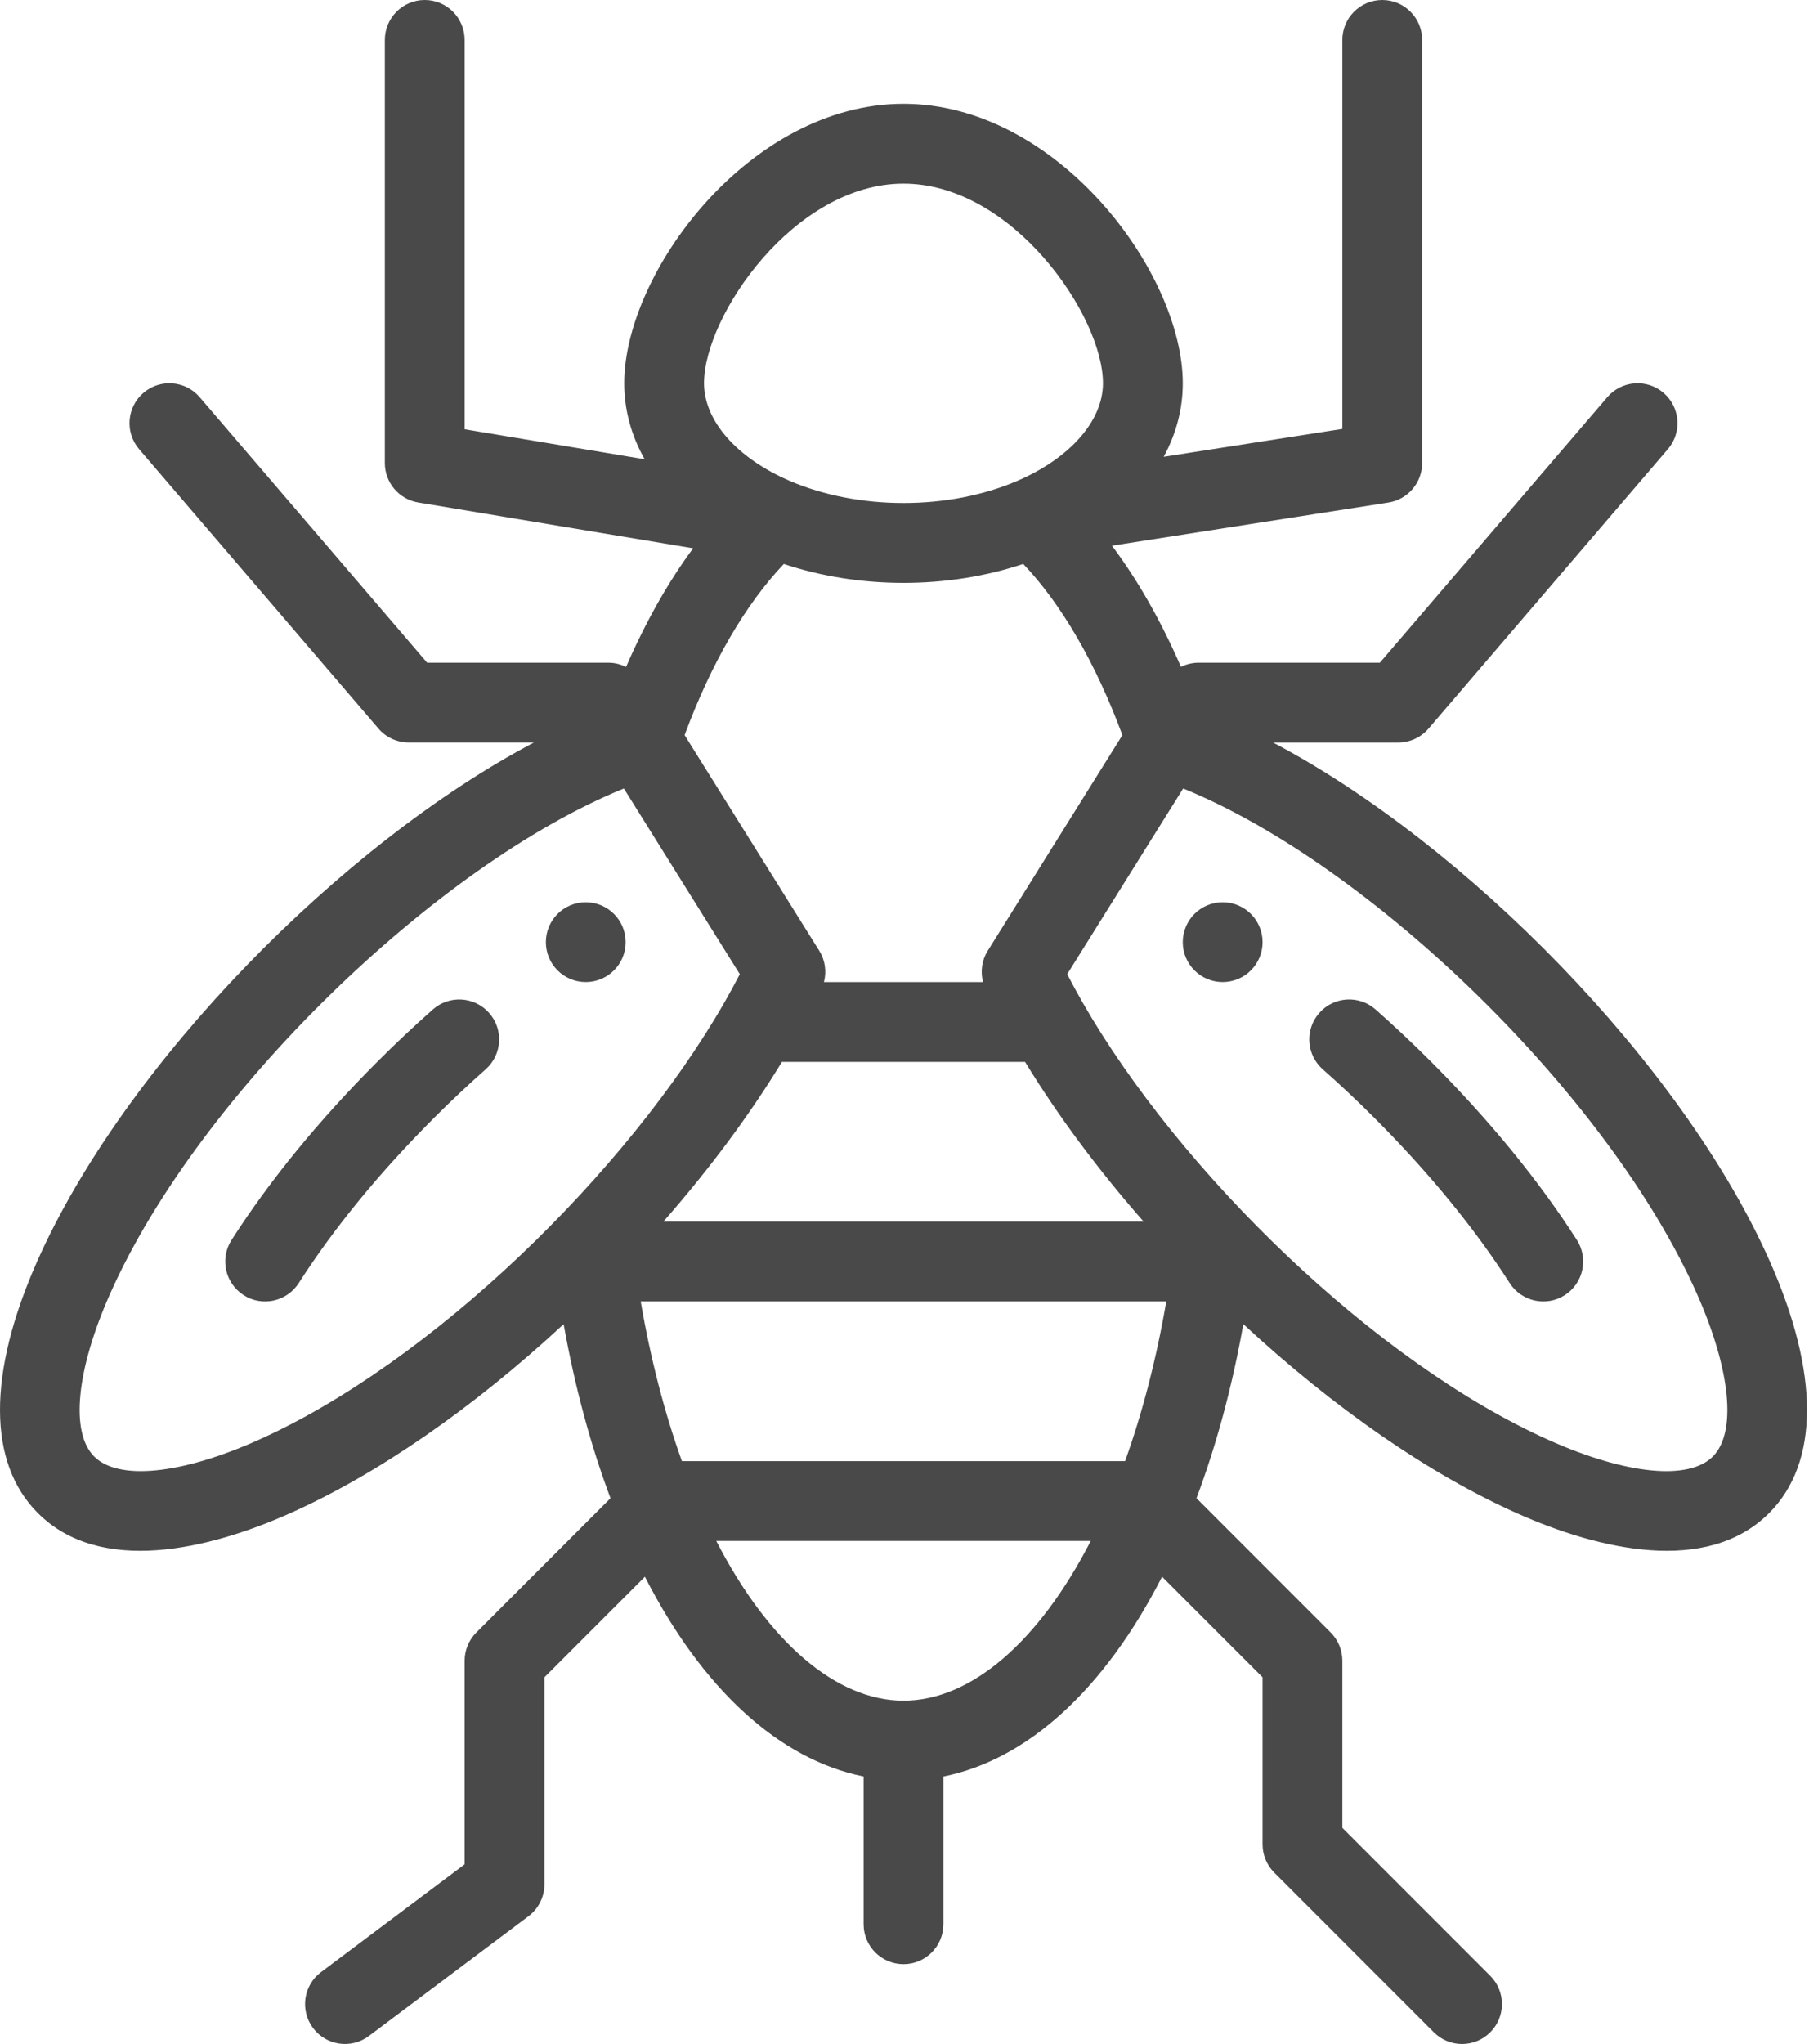 <svg width="89" height="100" viewBox="0 0 89 100" fill="none" xmlns="http://www.w3.org/2000/svg">
<path d="M61.809 46.094C61.809 47.172 60.934 48.047 59.855 48.047C58.777 48.047 57.902 47.172 57.902 46.094C57.902 45.015 58.777 44.141 59.855 44.141C60.934 44.141 61.809 45.015 61.809 46.094Z" fill="#494949"/>
<path d="M28.676 48.047C29.754 48.047 30.629 47.172 30.629 46.094C30.629 45.016 29.754 44.141 28.676 44.141C27.596 44.141 26.723 45.016 26.723 46.094C26.723 47.172 27.596 48.047 28.676 48.047Z" fill="#494949"/>
<path d="M14.165 74.05C18.461 72.141 23.161 68.89 27.593 64.783C28.137 67.829 28.905 70.68 29.887 73.3L23.319 79.869C22.952 80.235 22.746 80.732 22.746 81.25V91.211L15.715 96.484C14.852 97.131 14.678 98.356 15.325 99.219C15.968 100.077 17.192 100.259 18.059 99.609L25.871 93.75C26.363 93.381 26.653 92.802 26.653 92.188V82.059L31.571 77.14C34.393 82.652 38.155 86.086 42.278 86.912V94.141C42.278 95.219 43.152 96.094 44.231 96.094C45.309 96.094 46.184 95.219 46.184 94.141V86.913C50.308 86.087 54.07 82.653 56.889 77.14L61.809 82.059V90.234C61.809 90.752 62.015 91.249 62.381 91.615L70.194 99.428C70.957 100.191 72.192 100.191 72.955 99.428C73.718 98.665 73.718 97.428 72.955 96.665L65.715 89.425V81.25C65.715 80.732 65.509 80.235 65.143 79.869C65.143 79.869 58.663 73.389 58.574 73.299C59.555 70.682 60.324 67.831 60.867 64.782C65.3 68.89 70 72.141 74.297 74.05C78.25 75.807 83.553 77.081 86.611 74.022C89.068 71.566 89.079 67.193 86.64 61.706C82.33 52.006 71.709 41.27 62.324 36.328H68.45C69.019 36.328 69.561 36.079 69.933 35.646L81.651 21.974C82.353 21.155 82.258 19.922 81.439 19.22C80.62 18.518 79.387 18.613 78.685 19.432L67.551 32.422H58.684C58.379 32.422 58.082 32.493 57.814 32.626C56.831 30.366 55.694 28.374 54.436 26.698L67.97 24.586C68.92 24.438 69.621 23.618 69.621 22.656V1.953C69.621 0.874 68.747 0 67.668 0C66.59 0 65.715 0.874 65.715 1.953V20.984L56.968 22.349C57.578 21.227 57.903 20.012 57.903 18.75C57.903 13.351 51.778 5.078 44.231 5.078C36.684 5.078 30.559 13.351 30.559 18.75C30.559 20.057 30.907 21.315 31.558 22.469L22.746 21.001V1.953C22.746 0.874 21.872 0 20.793 0C19.715 0 18.84 0.874 18.84 1.953V22.656C18.84 23.611 19.531 24.426 20.472 24.583L33.932 26.825C32.711 28.474 31.607 30.427 30.648 32.629C30.38 32.495 30.083 32.422 29.778 32.422H20.911L9.776 19.432C9.074 18.613 7.842 18.518 7.022 19.22C6.203 19.922 6.108 21.155 6.81 21.974L18.529 35.646C18.9 36.079 19.442 36.326 20.012 36.326H26.139C16.74 41.275 6.124 52.023 1.821 61.706C-0.617 67.193 -0.606 71.566 1.849 74.021C4.91 77.084 10.218 75.804 14.165 74.05ZM38.278 51.953H50.183C51.76 54.542 53.729 57.194 55.986 59.766H32.475C34.732 57.194 36.703 54.542 38.278 51.953ZM55.078 71.484H33.383C32.526 69.099 31.842 66.45 31.366 63.67H57.095C56.618 66.453 55.934 69.103 55.078 71.484ZM44.231 83.203C40.932 83.203 37.604 80.325 35.065 75.388H53.397C50.859 80.325 47.532 83.203 44.231 83.203ZM83.07 63.293C84.731 67.028 85.029 70.081 83.85 71.26C82.671 72.44 79.618 72.141 75.883 70.48C67.33 66.68 57.748 57.33 52.989 49.029V49.028C52.725 48.567 52.476 48.11 52.244 47.662L57.922 38.575C67.136 42.325 78.756 53.584 83.07 63.293ZM54.947 35.965L48.354 46.516C48.065 46.977 47.989 47.531 48.125 48.047H40.337C40.472 47.531 40.396 46.977 40.108 46.516L33.514 35.963C34.825 32.436 36.489 29.573 38.372 27.592C40.193 28.198 42.192 28.516 44.231 28.516C46.27 28.516 48.271 28.198 50.093 27.59C51.978 29.575 53.637 32.439 54.947 35.965ZM44.231 8.984C49.575 8.984 53.996 15.45 53.996 18.75C53.996 20.586 52.385 22.418 49.793 23.531C48.142 24.236 46.219 24.609 44.231 24.609C42.243 24.609 40.32 24.236 38.67 23.531C36.077 22.418 34.465 20.586 34.465 18.75C34.465 15.45 38.886 8.984 44.231 8.984ZM5.391 63.293C9.72 53.551 21.363 42.309 30.541 38.576L36.218 47.662C35.986 48.11 35.736 48.567 35.472 49.029C30.703 57.347 21.115 66.687 12.579 70.48C8.843 72.141 5.791 72.439 4.611 71.259C3.433 70.081 3.731 67.028 5.391 63.293Z" fill="#494949"/>
<path d="M11.927 63.363C12.838 63.947 14.045 63.677 14.625 62.772C16.352 60.078 18.582 57.358 21.252 54.688C22.064 53.876 22.913 53.078 23.776 52.315C24.584 51.601 24.66 50.366 23.946 49.558C23.232 48.75 21.997 48.674 21.189 49.388C20.267 50.204 19.359 51.057 18.491 51.926C15.622 54.794 13.215 57.734 11.336 60.664C10.754 61.573 11.018 62.781 11.927 63.363Z" fill="#494949"/>
<path d="M64.755 52.315C65.62 53.078 66.469 53.877 67.279 54.687C69.952 57.363 72.182 60.083 73.907 62.772C74.487 63.678 75.693 63.946 76.605 63.363C77.513 62.781 77.777 61.572 77.195 60.664C75.32 57.739 72.913 54.8 70.041 51.926C69.174 51.059 68.266 50.205 67.342 49.388C66.534 48.673 65.3 48.749 64.586 49.557C63.871 50.366 63.947 51.601 64.755 52.315Z" fill="#494949"/>
</svg>
